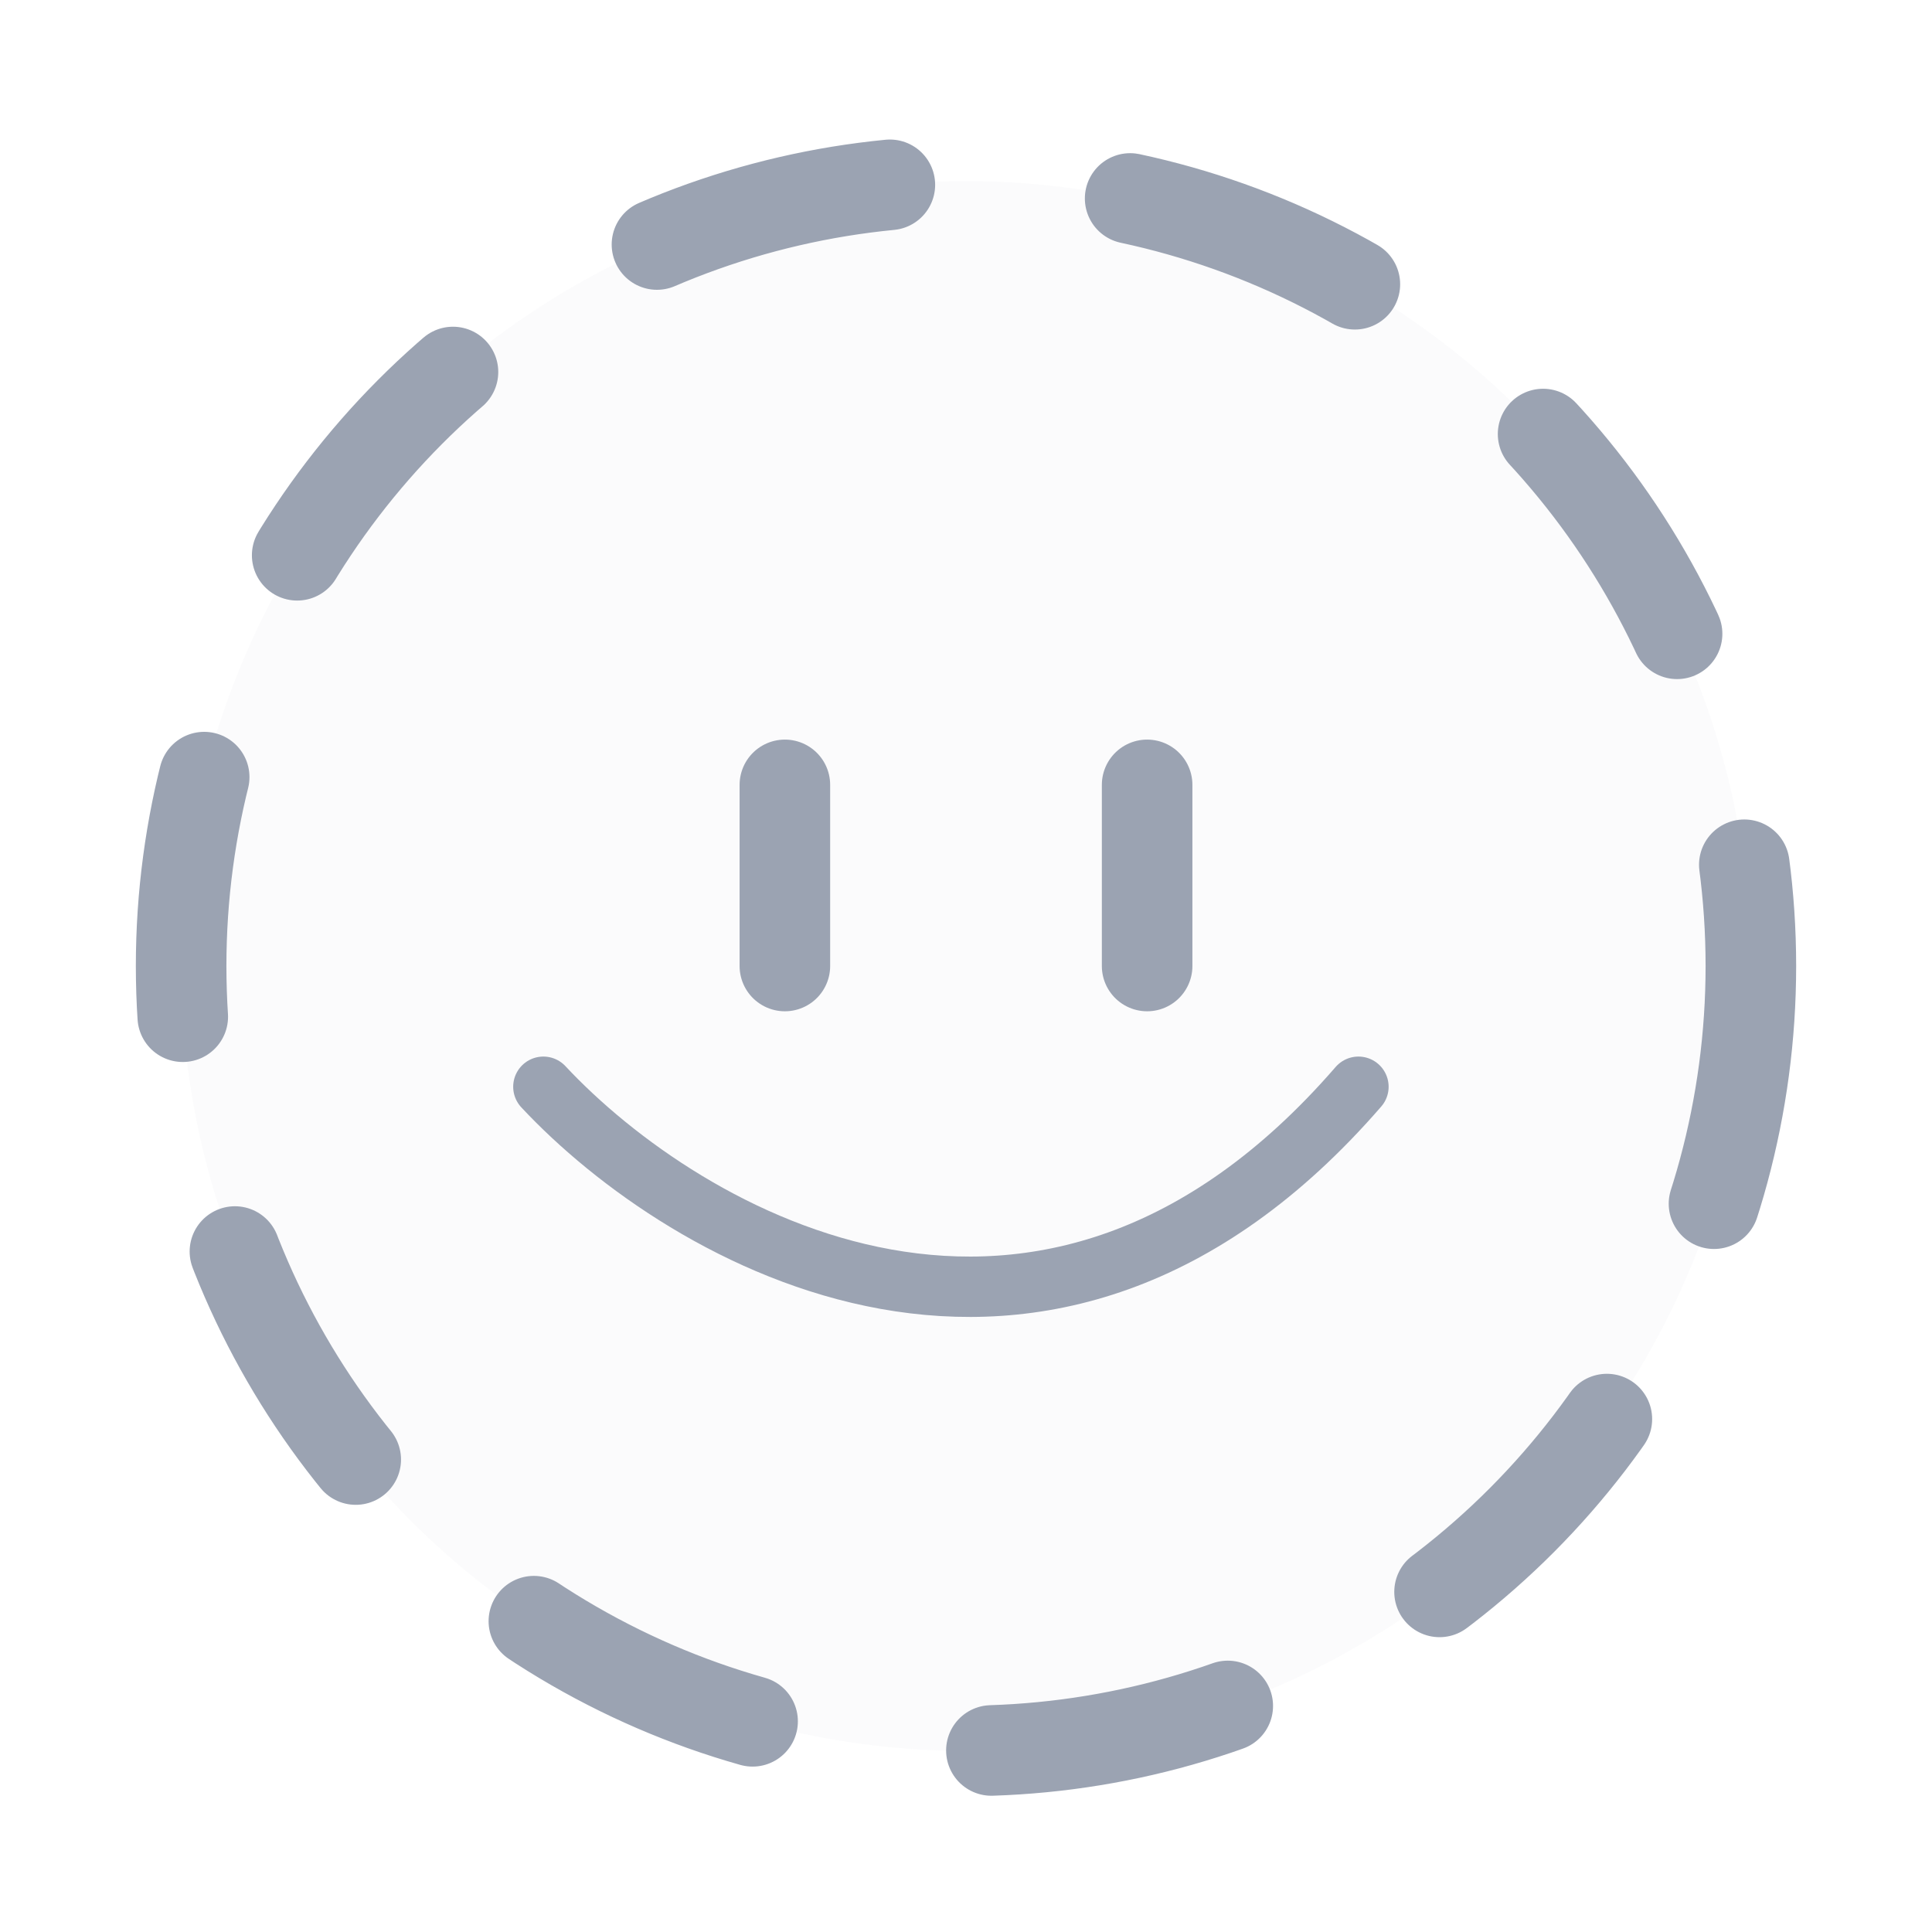 <svg width="32" height="32" viewBox="0 0 32 32" fill="none" xmlns="http://www.w3.org/2000/svg">
<circle cx="16" cy="16" r="13" fill="#D4D7E0" fill-opacity="0.1" stroke="#9BA3B2" stroke-width="1.5" stroke-linecap="round" stroke-linejoin="round" stroke-dasharray="4 4"/>
<path d="M13 13V16" stroke="#9BA3B2" stroke-width="1.5" stroke-linecap="round"/>
<path d="M19 13V16" stroke="#9BA3B2" stroke-width="1.5" stroke-linecap="round"/>
<path d="M9 18C11.333 20.5 17.3 24 22.5 18" stroke="#9BA3B2" stroke-linecap="round"/>
</svg>
